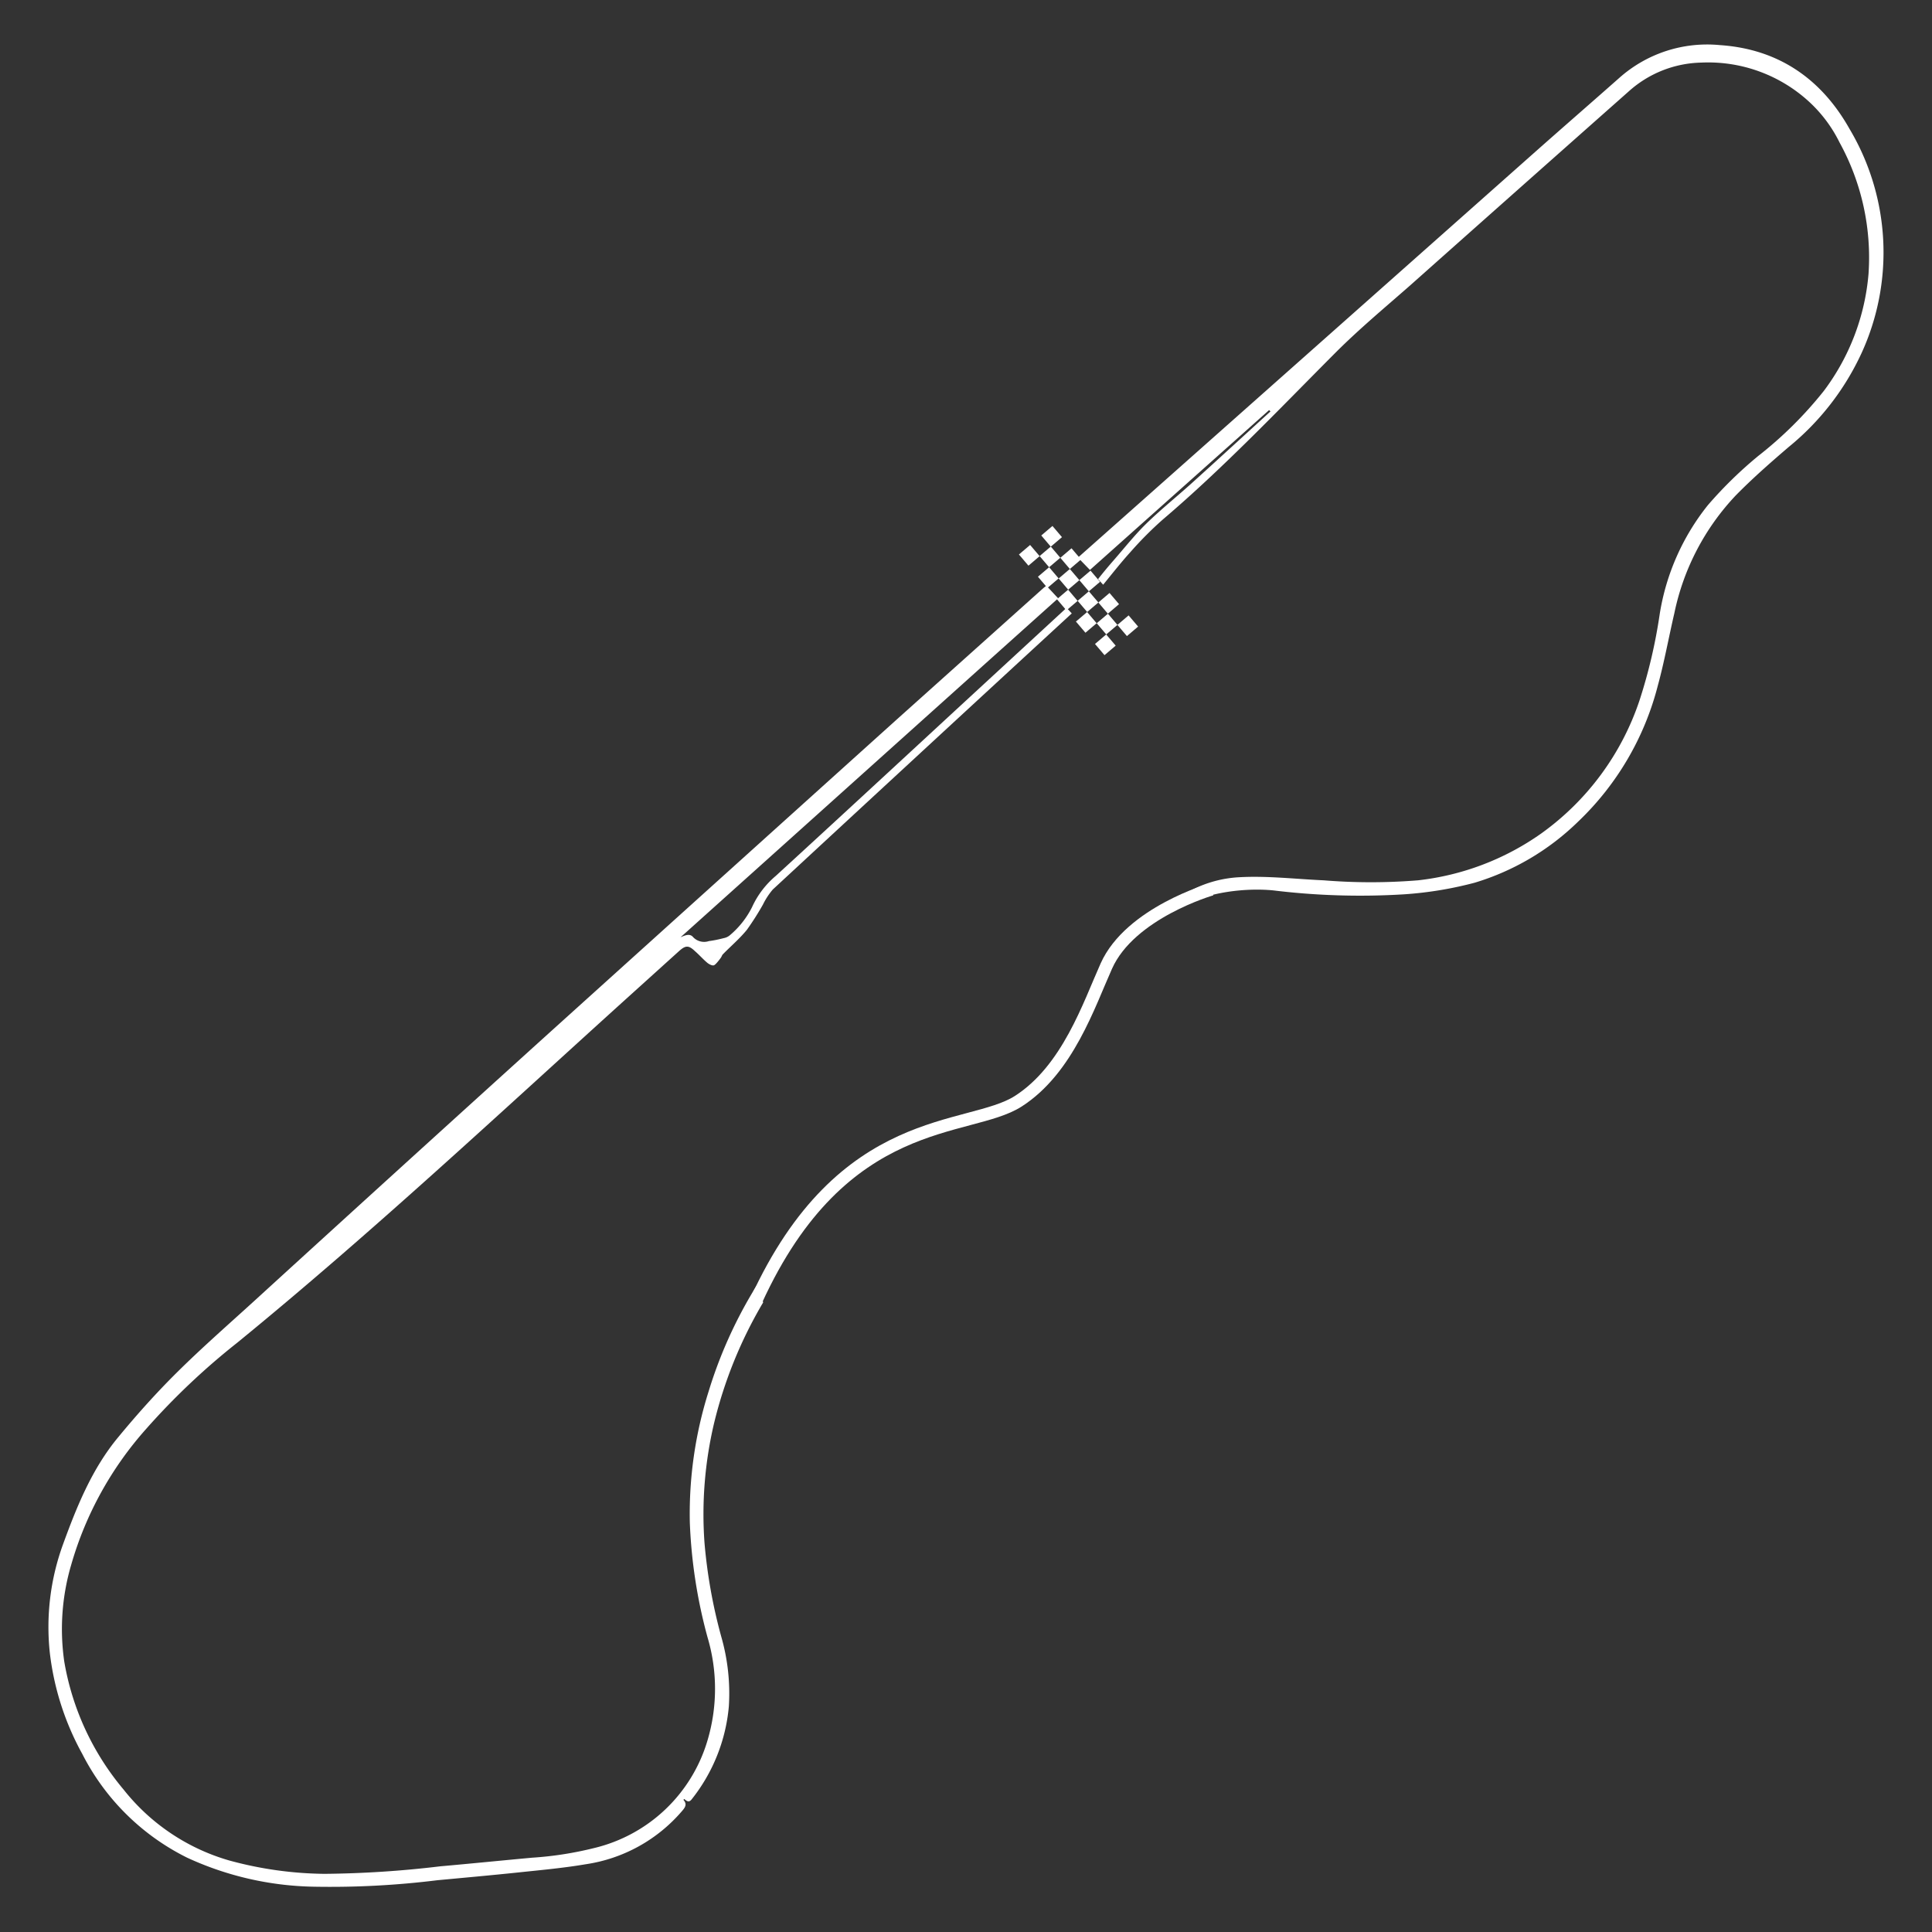 <svg id="Layer_1" data-name="Layer 1" xmlns="http://www.w3.org/2000/svg" viewBox="0 0 200 200"><rect x="0" y="0" width="200" height="200" fill="#333333" stroke="none"/><title>Circuits</title><rect x="105.79" y="56.72" width="1.52" height="1.52" transform="translate(-11.85 82.75) rotate(-40.39)" fill="#fff"/><rect x="107.93" y="56.89" width="1.52" height="1.52" transform="translate(-11.45 84.17) rotate(-40.39)" fill="#fff"/><rect x="108.1" y="54.75" width="1.52" height="1.52" transform="translate(-10.02 83.78) rotate(-40.39)" fill="#fff"/><rect x="107.76" y="59.03" width="1.52" height="1.52" transform="translate(-12.88 84.57) rotate(-40.39)" fill="#fff"/><rect x="109.9" y="59.21" width="1.52" height="1.52" transform="translate(-12.48 86) rotate(-40.39)" fill="#fff"/><rect x="110.07" y="57.07" width="1.52" height="1.52" transform="translate(-11.05 85.6) rotate(-40.39)" fill="#fff"/><rect x="109.72" y="61.35" width="1.52" height="1.52" transform="translate(-13.91 86.4) rotate(-40.39)" fill="#fff"/><rect x="111.87" y="61.52" width="1.52" height="1.52" transform="translate(-13.51 87.83) rotate(-40.39)" fill="#fff"/><rect x="112.04" y="59.38" width="1.52" height="1.52" transform="translate(-12.08 87.43) rotate(-40.39)" fill="#fff"/><rect x="111.69" y="63.66" width="1.52" height="1.52" transform="translate(-14.94 88.23) rotate(-40.39)" fill="#fff"/><rect x="113.84" y="63.84" width="1.52" height="1.52" transform="translate(-14.54 89.66) rotate(-40.39)" fill="#fff"/><rect x="114.01" y="61.69" width="1.52" height="1.52" transform="translate(-13.11 89.26) rotate(-40.39)" fill="#fff"/><rect x="113.66" y="65.98" width="1.52" height="1.52" transform="translate(-15.97 90.06) rotate(-40.39)" fill="#fff"/><rect x="115.98" y="64.01" width="1.52" height="1.52" transform="translate(-14.14 91.09) rotate(-40.39)" fill="#fff"/><path d="M125.42,92.06S117,94.48,114.53,100c-1.8,4-4,10.72-9.12,14s-18.16,1-27.13,20.63" fill="none" stroke="#fff" stroke-miterlimit="10" stroke-width="1.3"/><path d="M72.93,159.72a41,41,0,0,1,1-12.43A45.4,45.4,0,0,1,79,134.83l-.3-1.12,1.42-2.39a7,7,0,0,0-2.2,2.43,46.43,46.43,0,0,0-4.57,10.31,42,42,0,0,0-1.94,13.54,52.61,52.61,0,0,0,1.83,11.88,18.72,18.72,0,0,1,0,10.69A16.15,16.15,0,0,1,61.5,191.31a36.14,36.14,0,0,1-6.44,1c-3.16.29-6.32.61-9.48.89a108.07,108.07,0,0,1-12,.78,38.75,38.75,0,0,1-9.87-1.39,21.54,21.54,0,0,1-10.92-7.34,27.81,27.81,0,0,1-6.14-13.26,23.53,23.53,0,0,1,.72-10,36.06,36.06,0,0,1,7.76-14.07,72.54,72.54,0,0,1,9.4-8.9c13.89-11.34,27-23.6,40.28-35.61l5.47-4.94c.69-.62,1-.64,1.67,0,.44.38.82.82,1.26,1.19.19.16.54.34.71.26s.45-.44.64-.69.16-.34.29-.46c.82-.84,1.73-1.61,2.47-2.52a28.81,28.81,0,0,0,1.66-2.61A7.47,7.47,0,0,1,80,92.08q15.4-14.26,30.84-28.48l.11-.1-.54-.58-.15.14L98.81,73.62C92.65,79.31,86.5,85,80.3,90.68a9.23,9.23,0,0,0-2.45,3.23,9.17,9.17,0,0,1-2.3,2.91,1.35,1.35,0,0,1-.61.29c-.51.13-1,.24-1.55.31a1.56,1.56,0,0,1-1.63-.4c-.36-.43-.83-.19-1.31,0l.32-.28L102.6,68.16,109.47,62l.08-.05-1.23-1.32-.29.23q-7.61,6.82-15.22,13.64Q74.94,90.6,57.09,106.71,41.7,120.63,26.38,134.62c-2.71,2.47-5.48,4.89-8.08,7.47-2.14,2.12-4.16,4.38-6.08,6.71-2.7,3.26-4.27,7.15-5.7,11.08a25,25,0,0,0-1.36,11.24,28.45,28.45,0,0,0,3.36,10.45,24.27,24.27,0,0,0,10.86,10.74,32.58,32.58,0,0,0,13.08,3,90,90,0,0,0,12.82-.67c2.78-.26,5.56-.51,8.33-.8,2.35-.25,4.71-.46,7-.85a16.23,16.23,0,0,0,10-5.52c.34-.39.53-.71.14-1.15l.07-.09c.26.18.48.45.81,0a18,18,0,0,0,3.82-9.59,21.27,21.27,0,0,0-.79-7.23A53.94,53.94,0,0,1,72.93,159.72Z" fill="#fff"/><path d="M191.46,13.34c-2.88-5.12-7.3-8.26-13.41-8.67a13.68,13.68,0,0,0-10.45,3.42c-2.93,2.59-5.89,5.16-8.82,7.76l-45.08,40-2.11,1.87L112.83,59l18.55-16.55.14.14c-2.71,2.47-5.41,4.95-8.12,7.4-1.56,1.41-3.21,2.73-4.72,4.2-1.2,1.17-2.25,2.5-3.35,3.76-.55.63-1.1,1.28-1.66,2l.53.58c.93-1.14,1.83-2.29,2.82-3.38a37.86,37.86,0,0,1,3.33-3.35c6.31-5.37,12-11.37,17.84-17.23,2.46-2.47,5.15-4.71,7.76-7q11.33-10.08,22.69-20.14a11.6,11.6,0,0,1,7.47-2.95,15.44,15.44,0,0,1,11.11,4,14.28,14.28,0,0,1,3.21,4.27,24.71,24.71,0,0,1,3,13.59,23.4,23.4,0,0,1-4.63,12.13A40.69,40.69,0,0,1,182,47.21a42.91,42.91,0,0,0-5.19,5.07,24.06,24.06,0,0,0-5,11.31,54.19,54.19,0,0,1-2.1,8.95,27.76,27.76,0,0,1-10.16,13.74,27.36,27.36,0,0,1-12.75,4.85,60.32,60.32,0,0,1-9.78,0c-2.91-.13-5.83-.48-8.72-.32a12.16,12.16,0,0,0-5.06,1.39l-.53,1.52c2.38-1.38,6.26-1.82,9.07-1.55a74.24,74.24,0,0,0,13.56.41,38.4,38.4,0,0,0,7.31-1.2,26.06,26.06,0,0,0,10.69-6.3A29.59,29.59,0,0,0,171.61,71c.68-2.48,1.13-5,1.72-7.53a25.14,25.14,0,0,1,6.38-12.21c1.73-1.76,3.6-3.4,5.47-5a27.23,27.23,0,0,0,7.5-9.65A25,25,0,0,0,191.46,13.34Z" fill="#fff"/></svg>